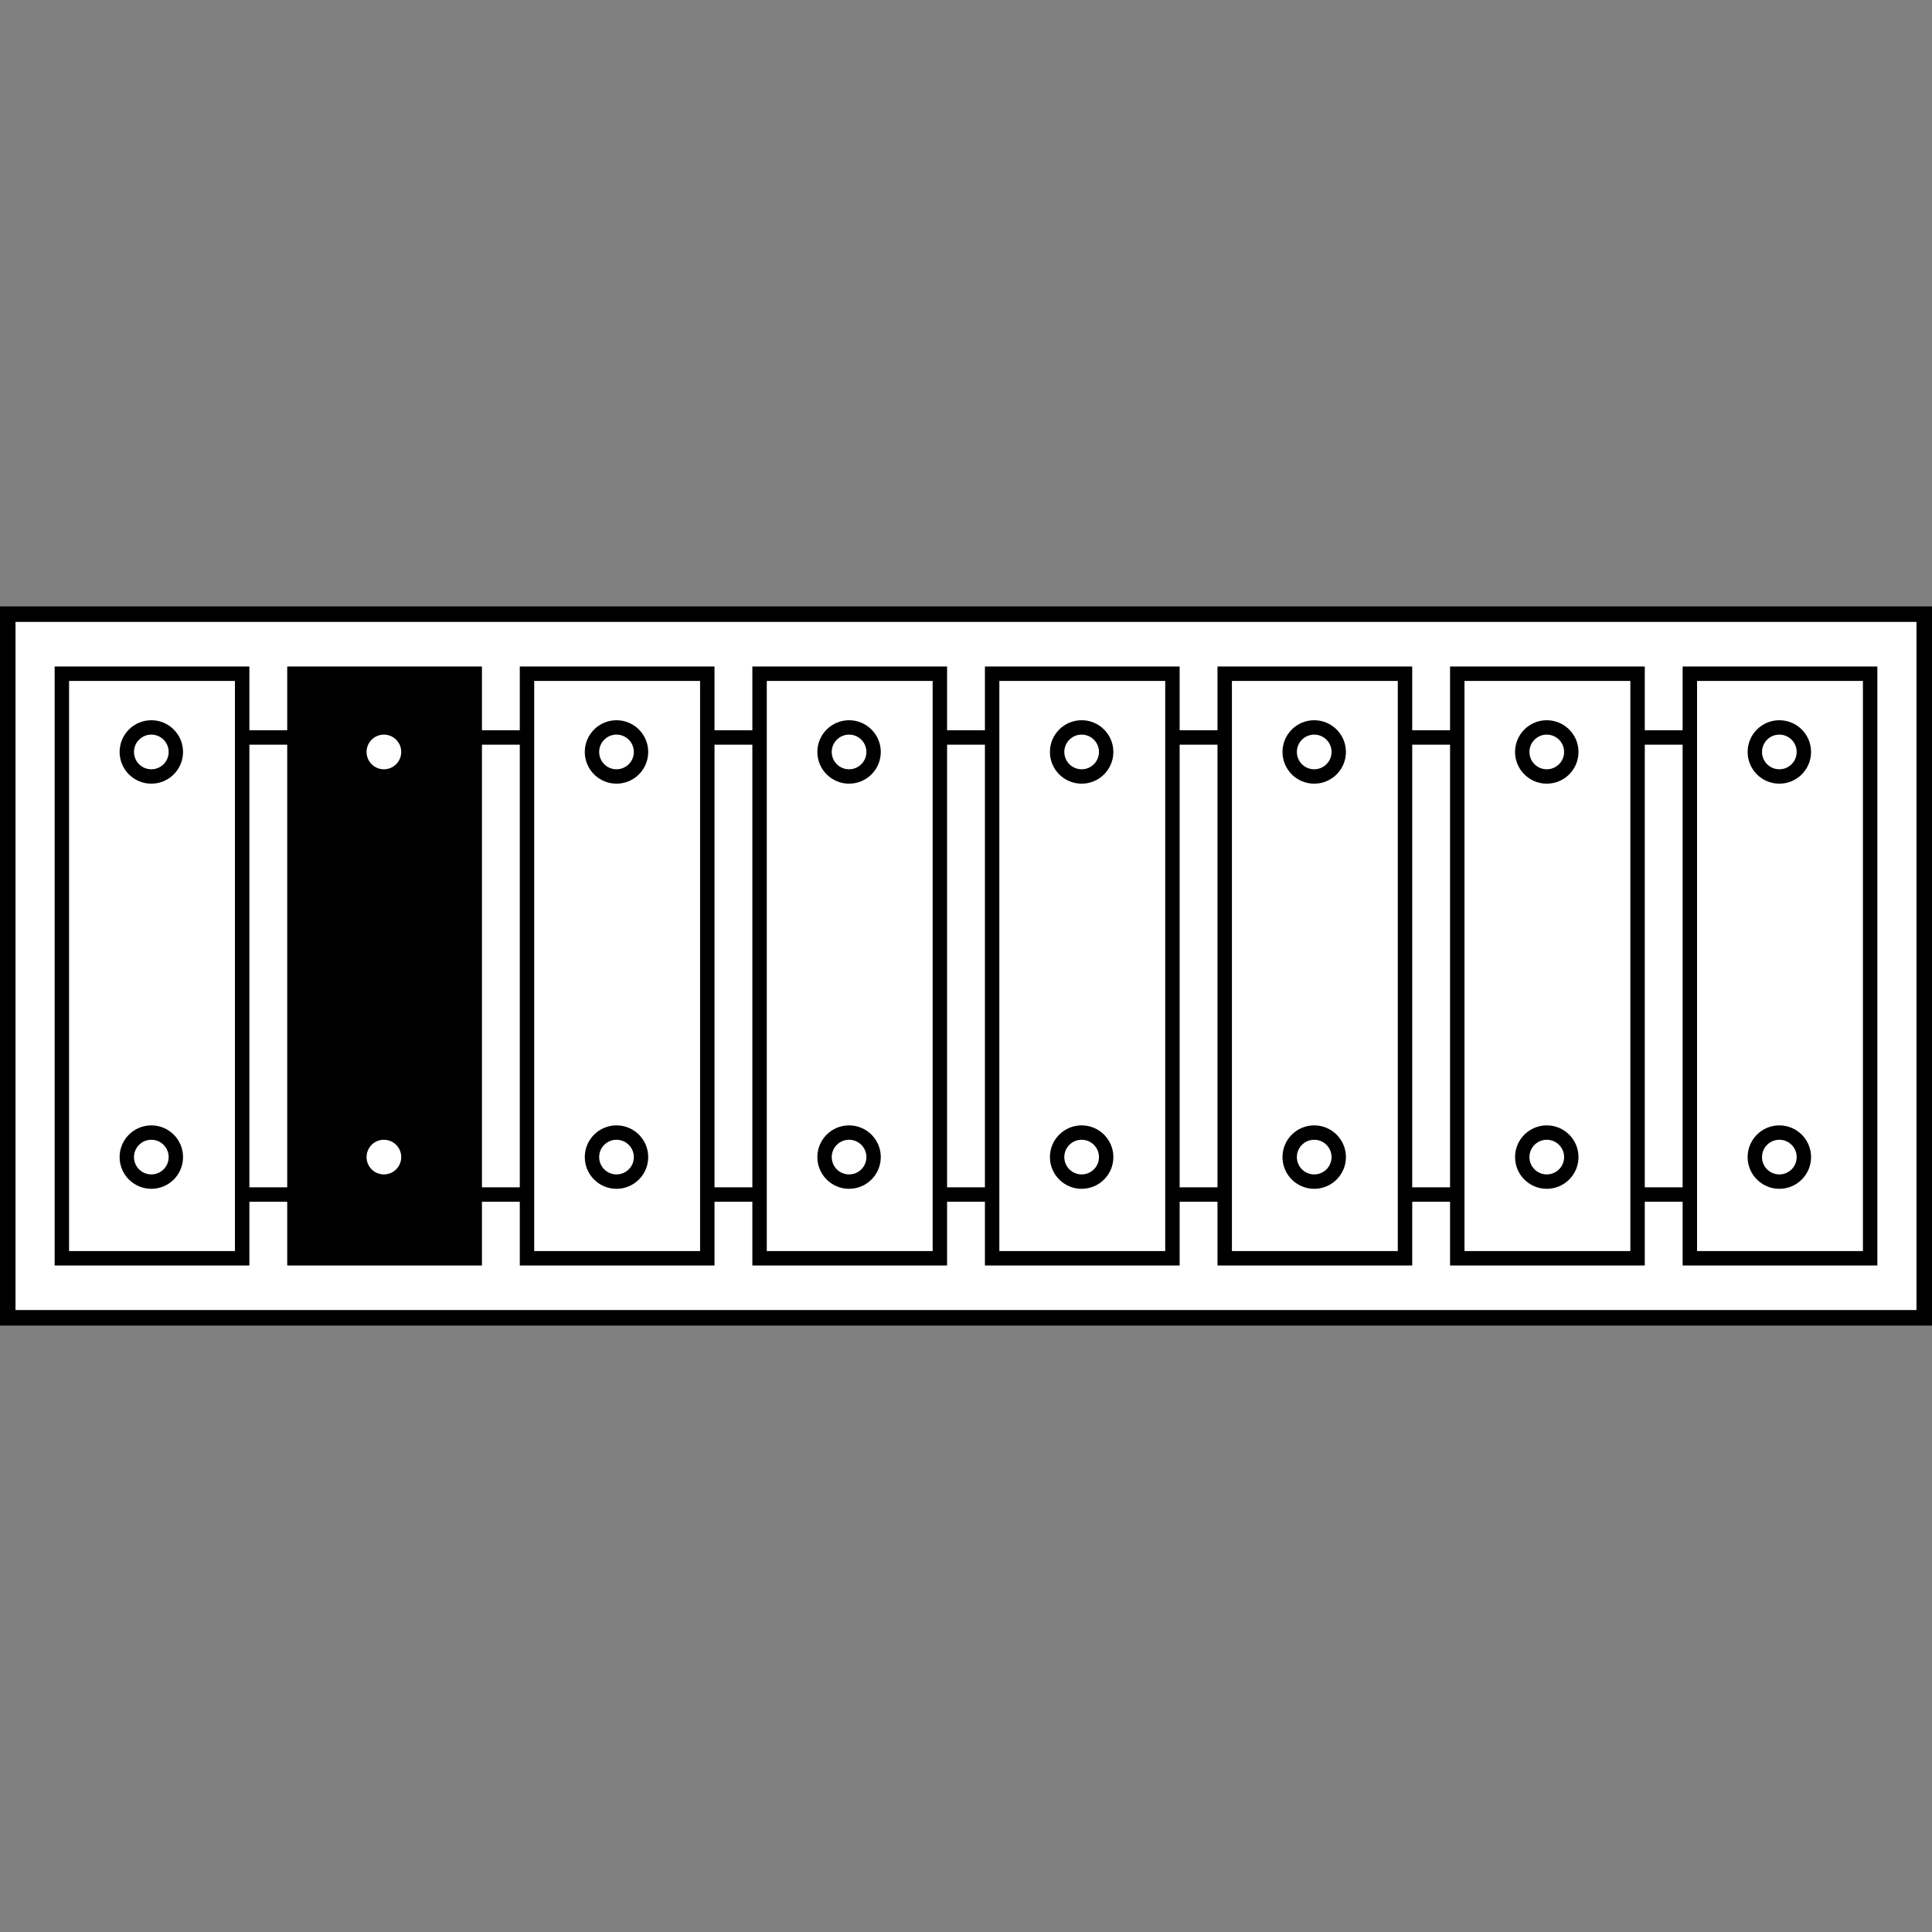 <?xml version="1.0" encoding="UTF-8" standalone="no"?>
<svg
   xmlns:dc="http://purl.org/dc/elements/1.1/"
   xmlns:cc="http://creativecommons.org/ns#"
   xmlns:rdf="http://www.w3.org/1999/02/22-rdf-syntax-ns#"
   xmlns:svg="http://www.w3.org/2000/svg"
   xmlns="http://www.w3.org/2000/svg"
   width="55"
   height="55"
   viewBox="0 0 51.563 51.563"
   id="svg2"
   version="1.1">
  <rect x="0" y="0" width="51.563" height="51.563" fill="#808080" stroke="none"/>
  <title
     id="title4169">8_bellset_key_1</title>
  <defs
     id="defs4" />
  <rect
     ry="0"
     y="16.391"
     x="0.207"
     height="18.78"
     width="51.149"
     id="rect4218"
     style="opacity:1;fill:#ffffff;fill-opacity:1;stroke:#000000;stroke-width:0.414;stroke-miterlimit:4;stroke-dasharray:none;stroke-opacity:1" />
  <rect
     y="19.682"
     x="6.438"
     height="12.199"
     width="38.833"
     id="rect4259"
     style="opacity:1;fill:#ffffff;fill-opacity:1;stroke:#000000;stroke-width:0.385;stroke-miterlimit:4;stroke-dasharray:none;stroke-opacity:1" />
  <g
     transform="translate(6.207)"
     id="g1735">
    <rect
       style="opacity:1;fill:#000000;fill-opacity:1;stroke:#000000;stroke-width:0.385;stroke-miterlimit:4;stroke-dasharray:none;stroke-opacity:1"
       id="rect4220"
       width="4.812"
       height="15.601"
       x="1.651"
       y="17.981" />
    <g
       id="g4289"
       transform="matrix(0.192,0,0,0.192,-3.21,-104.251)">
      <circle
         r="3.409"
         cy="647.499"
         cx="37.754"
         id="path4277"
         style="opacity:1;fill:#ffffff;fill-opacity:1;stroke:#000000;stroke-width:2;stroke-miterlimit:4;stroke-dasharray:none;stroke-opacity:1" />
      <circle
         style="opacity:1;fill:#ffffff;fill-opacity:1;stroke:#000000;stroke-width:2;stroke-miterlimit:4;stroke-dasharray:none;stroke-opacity:1"
         id="circle4287"
         cx="37.754"
         cy="703.815"
         r="3.409" />
    </g>
  </g>
  <g
     id="g1729">
    <rect
       style="opacity:1;fill:#ffffff;fill-opacity:1;stroke:#000000;stroke-width:0.385;stroke-miterlimit:4;stroke-dasharray:none;stroke-opacity:1"
       id="rect4224"
       width="4.812"
       height="15.601"
       x="45.1"
       y="17.981" />
    <g
       transform="matrix(0.192,0,0,0.192,40.24,-104.251)"
       id="g4293">
      <circle
         style="opacity:1;fill:#ffffff;fill-opacity:1;stroke:#000000;stroke-width:2;stroke-miterlimit:4;stroke-dasharray:none;stroke-opacity:1"
         id="circle4295"
         cx="37.754"
         cy="647.499"
         r="3.409" />
      <circle
         r="3.409"
         cy="703.815"
         cx="37.754"
         id="circle4297"
         style="opacity:1;fill:#ffffff;fill-opacity:1;stroke:#000000;stroke-width:2;stroke-miterlimit:4;stroke-dasharray:none;stroke-opacity:1" />
    </g>
  </g>
  <g
     id="g1723">
    <rect
       style="opacity:1;fill:#ffffff;fill-opacity:1;stroke:#000000;stroke-width:0.385;stroke-miterlimit:4;stroke-dasharray:none;stroke-opacity:1"
       id="rect4236"
       width="4.812"
       height="15.601"
       x="38.893"
       y="17.981" />
    <g
       id="g4299"
       transform="matrix(0.192,0,0,0.192,34.033,-104.251)">
      <circle
         r="3.409"
         cy="647.499"
         cx="37.754"
         id="circle4301"
         style="opacity:1;fill:#ffffff;fill-opacity:1;stroke:#000000;stroke-width:2;stroke-miterlimit:4;stroke-dasharray:none;stroke-opacity:1" />
      <circle
         style="opacity:1;fill:#ffffff;fill-opacity:1;stroke:#000000;stroke-width:2;stroke-miterlimit:4;stroke-dasharray:none;stroke-opacity:1"
         id="circle4303"
         cx="37.754"
         cy="703.815"
         r="3.409" />
    </g>
  </g>
  <g
     id="g1717">
    <rect
       y="17.981"
       x="32.686"
       height="15.601"
       width="4.812"
       id="rect4234"
       style="opacity:1;fill:#ffffff;fill-opacity:1;stroke:#000000;stroke-width:0.385;stroke-miterlimit:4;stroke-dasharray:none;stroke-opacity:1" />
    <g
       transform="matrix(0.192,0,0,0.192,27.826,-104.251)"
       id="g4305">
      <circle
         style="opacity:1;fill:#ffffff;fill-opacity:1;stroke:#000000;stroke-width:2;stroke-miterlimit:4;stroke-dasharray:none;stroke-opacity:1"
         id="circle4307"
         cx="37.754"
         cy="647.499"
         r="3.409" />
      <circle
         r="3.409"
         cy="703.815"
         cx="37.754"
         id="circle4309"
         style="opacity:1;fill:#ffffff;fill-opacity:1;stroke:#000000;stroke-width:2;stroke-miterlimit:4;stroke-dasharray:none;stroke-opacity:1" />
    </g>
  </g>
  <g
     id="g1711">
    <rect
       style="opacity:1;fill:#ffffff;fill-opacity:1;stroke:#000000;stroke-width:0.385;stroke-miterlimit:4;stroke-dasharray:none;stroke-opacity:1"
       id="rect4232"
       width="4.812"
       height="15.601"
       x="26.479"
       y="17.981" />
    <g
       id="g4311"
       transform="matrix(0.192,0,0,0.192,21.619,-104.251)">
      <circle
         r="3.409"
         cy="647.499"
         cx="37.754"
         id="circle4313"
         style="opacity:1;fill:#ffffff;fill-opacity:1;stroke:#000000;stroke-width:2;stroke-miterlimit:4;stroke-dasharray:none;stroke-opacity:1" />
      <circle
         style="opacity:1;fill:#ffffff;fill-opacity:1;stroke:#000000;stroke-width:2;stroke-miterlimit:4;stroke-dasharray:none;stroke-opacity:1"
         id="circle4315"
         cx="37.754"
         cy="703.815"
         r="3.409" />
    </g>
  </g>
  <g
     id="g1705">
    <rect
       y="17.981"
       x="20.272"
       height="15.601"
       width="4.812"
       id="rect4230"
       style="opacity:1;fill:#ffffff;fill-opacity:1;stroke:#000000;stroke-width:0.385;stroke-miterlimit:4;stroke-dasharray:none;stroke-opacity:1" />
    <g
       transform="matrix(0.192,0,0,0.192,15.412,-104.251)"
       id="g4317">
      <circle
         style="opacity:1;fill:#ffffff;fill-opacity:1;stroke:#000000;stroke-width:2;stroke-miterlimit:4;stroke-dasharray:none;stroke-opacity:1"
         id="circle4319"
         cx="37.754"
         cy="647.499"
         r="3.409" />
      <circle
         r="3.409"
         cy="703.815"
         cx="37.754"
         id="circle4321"
         style="opacity:1;fill:#ffffff;fill-opacity:1;stroke:#000000;stroke-width:2;stroke-miterlimit:4;stroke-dasharray:none;stroke-opacity:1" />
    </g>
  </g>
  <g
     id="g1699">
    <rect
       style="opacity:1;fill:#ffffff;fill-opacity:1;stroke:#000000;stroke-width:0.385;stroke-miterlimit:4;stroke-dasharray:none;stroke-opacity:1"
       id="rect4228"
       width="4.812"
       height="15.601"
       x="14.065"
       y="17.981" />
    <g
       id="g4323"
       transform="matrix(0.192,0,0,0.192,9.205,-104.251)">
      <circle
         r="3.409"
         cy="647.499"
         cx="37.754"
         id="circle4325"
         style="opacity:1;fill:#ffffff;fill-opacity:1;stroke:#000000;stroke-width:2;stroke-miterlimit:4;stroke-dasharray:none;stroke-opacity:1" />
      <circle
         style="opacity:1;fill:#ffffff;fill-opacity:1;stroke:#000000;stroke-width:2;stroke-miterlimit:4;stroke-dasharray:none;stroke-opacity:1"
         id="circle4327"
         cx="37.754"
         cy="703.815"
         r="3.409" />
    </g>
  </g>
  <g
     transform="translate(-6.207)"
     id="g1693">
    <rect
       y="17.981"
       x="7.858"
       height="15.601"
       width="4.812"
       id="rect4226"
       style="opacity:1;fill:#ffffff;fill-opacity:1;stroke:#000000;stroke-width:0.385;stroke-miterlimit:4;stroke-dasharray:none;stroke-opacity:1" />
    <g
       transform="matrix(0.192,0,0,0.192,2.997,-104.251)"
       id="g4329">
      <circle
         style="opacity:1;fill:#ffffff;fill-opacity:1;stroke:#000000;stroke-width:2;stroke-miterlimit:4;stroke-dasharray:none;stroke-opacity:1"
         id="circle4331"
         cx="37.754"
         cy="647.499"
         r="3.409" />
      <circle
         r="3.409"
         cy="703.815"
         cx="37.754"
         id="circle4333"
         style="opacity:1;fill:#ffffff;fill-opacity:1;stroke:#000000;stroke-width:2;stroke-miterlimit:4;stroke-dasharray:none;stroke-opacity:1" />
    </g>
  </g>
</svg>
